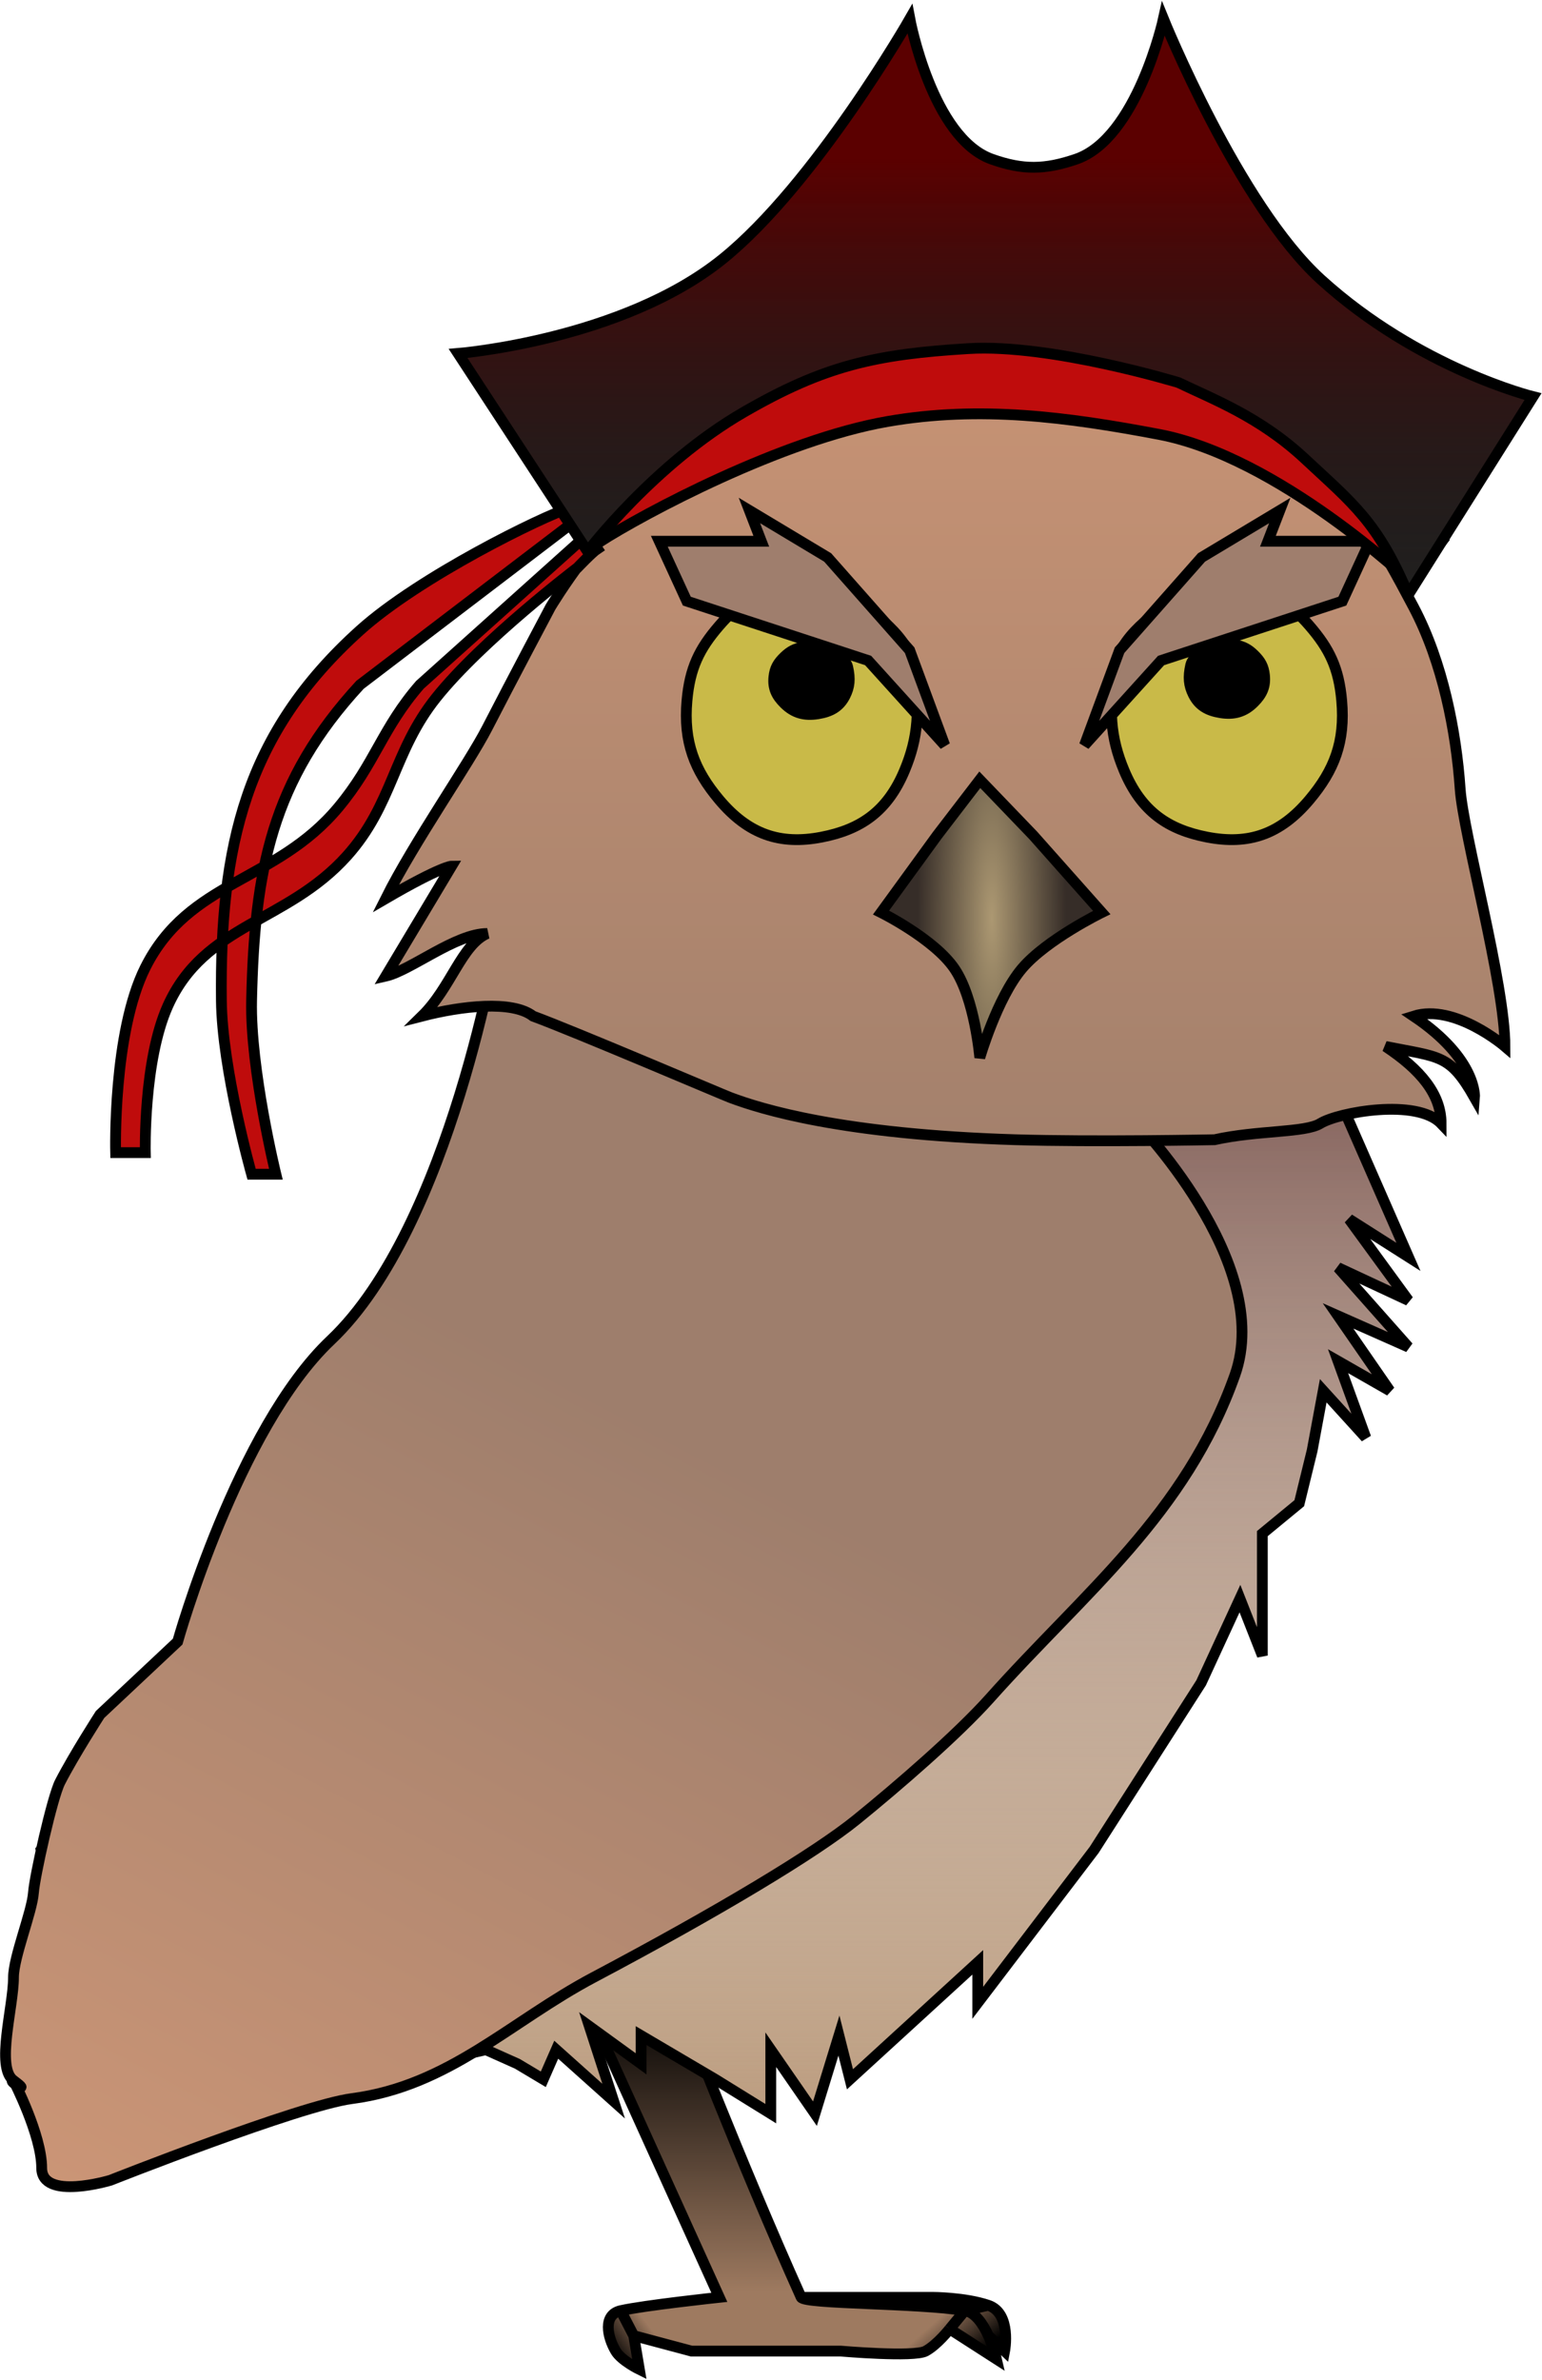 <svg width="1429" height="2205" viewBox="0 0 1429 2205" fill="none" xmlns="http://www.w3.org/2000/svg">
<path d="M541 1851.46L666.616 2128.64C666.616 2128.64 597.22 2136.03 575.259 2140.97C558.465 2144.74 562.795 2165.27 570.574 2178.45C575.761 2187.24 592.535 2195.46 592.535 2195.46L587.264 2164.15L640.849 2178.45H779.056C779.056 2178.45 847.016 2184.33 857.822 2178.45C868.628 2172.56 880.076 2157.98 880.076 2157.98L923.412 2185.85C923.412 2185.85 920.943 2175.13 915.934 2164.15L931.025 2178.45C931.025 2178.45 937.737 2143.43 915.934 2136.03C894.131 2128.64 864.264 2128.64 864.264 2128.64H742.454C686.235 2003.61 627.672 1851.46 627.672 1851.46H541Z" fill="#9E7A60"/>
<path d="M541 1851.46L666.616 2128.64C666.616 2128.64 597.22 2136.03 575.259 2140.97C558.465 2144.74 562.795 2165.27 570.574 2178.45C575.761 2187.24 592.535 2195.46 592.535 2195.46L587.264 2164.15L640.849 2178.45H779.056C779.056 2178.45 847.016 2184.33 857.822 2178.45C868.628 2172.56 880.076 2157.98 880.076 2157.98L923.412 2185.85C923.412 2185.85 920.943 2175.13 915.934 2164.15L931.025 2178.45C931.025 2178.45 937.737 2143.43 915.934 2136.03C894.131 2128.64 864.264 2128.64 864.264 2128.64H742.454C686.235 2003.61 627.672 1851.46 627.672 1851.46H541Z" fill="url(#paint0_linear)"/>
<path d="M541 1851.46L666.616 2128.64C666.616 2128.64 597.22 2136.03 575.259 2140.97C558.465 2144.74 562.795 2165.27 570.574 2178.45C575.761 2187.24 592.535 2195.46 592.535 2195.46L587.264 2164.15L640.849 2178.45H779.056C779.056 2178.45 847.016 2184.33 857.822 2178.45C868.628 2172.56 880.076 2157.98 880.076 2157.98L923.412 2185.85C923.412 2185.85 920.943 2175.13 915.934 2164.15L931.025 2178.45C931.025 2178.45 937.737 2143.43 915.934 2136.03C894.131 2128.64 864.264 2128.64 864.264 2128.64H742.454C686.235 2003.61 627.672 1851.46 627.672 1851.46H541Z" fill="url(#paint1_linear)"/>
<path d="M541 1851.46L666.616 2128.64C666.616 2128.64 597.22 2136.03 575.259 2140.97C558.465 2144.74 562.795 2165.27 570.574 2178.45C575.761 2187.24 592.535 2195.46 592.535 2195.46L587.264 2164.15L640.849 2178.45H779.056C779.056 2178.45 847.016 2184.33 857.822 2178.45C868.628 2172.56 880.076 2157.98 880.076 2157.98L923.412 2185.85C923.412 2185.85 920.943 2175.13 915.934 2164.15L931.025 2178.45C931.025 2178.45 937.737 2143.43 915.934 2136.03C894.131 2128.64 864.264 2128.64 864.264 2128.64H742.454C686.235 2003.61 627.672 1851.46 627.672 1851.46H541Z" fill="url(#paint2_linear)"/>
<path d="M575.259 2140.97C597.22 2136.03 666.616 2128.64 666.616 2128.64L541 1851.46H627.672C627.672 1851.46 686.235 2003.61 742.454 2128.64M575.259 2140.97C558.465 2144.74 562.795 2165.27 570.574 2178.45C575.761 2187.24 592.535 2195.46 592.535 2195.46L587.264 2164.15M575.259 2140.97L587.264 2164.15M587.264 2164.15L640.849 2178.45H779.056C779.056 2178.45 847.016 2184.33 857.822 2178.45C868.628 2172.56 880.076 2157.98 880.076 2157.98M880.076 2157.98L923.412 2185.85C923.412 2185.85 920.943 2175.13 915.934 2164.15M880.076 2157.98L894.131 2140.97M894.131 2140.97C851.38 2133.81 745.338 2135.05 742.454 2128.64M894.131 2140.97C903.83 2142.59 911.076 2153.49 915.934 2164.15M894.131 2140.97L915.934 2136.03M742.454 2128.64H864.264C864.264 2128.64 894.131 2128.64 915.934 2136.03M915.934 2136.03C937.737 2143.43 931.025 2178.45 931.025 2178.45L915.934 2164.15" stroke="black" stroke-width="10"/>
<path d="M1305.21 1164.59L1226.27 984.463H621.024L563.423 1080.5L445.298 1193.34L328.05 1262.71L247.059 1382.95L195.306 1468.13L171.623 1568.86L139.167 1592.56L68.409 1677.99L38.001 1714.04L47.065 1765.64L78.058 1797.49L113.145 1850.82L123.671 1926.61L216.943 1940.69L290.917 1935.01L450.269 1899.21L479.508 1912.29L503.483 1926.61L515.471 1899.21L568.686 1946.86L546.172 1877.48L594.124 1912.29V1886.12L662.836 1926.61L714.296 1958.46V1899.21L755.231 1958.46L777.452 1886.12L787.686 1926.61L906.104 1818.23V1855.75L1014 1714.04L1113.12 1559.23L1149.08 1481.22L1169.84 1534V1421L1204.05 1392.83L1216 1344L1226.27 1288.64L1265.74 1332.09L1240.01 1261.23L1287.96 1288.64L1240.01 1219.26L1305.21 1248.15L1240.01 1174.57L1305.21 1204.94L1250.25 1129.64L1305.21 1164.59Z" fill="#BC9D80"/>
<path d="M1305.21 1164.59L1226.27 984.463H621.024L563.423 1080.5L445.298 1193.34L328.05 1262.71L247.059 1382.95L195.306 1468.13L171.623 1568.86L139.167 1592.56L68.409 1677.99L38.001 1714.04L47.065 1765.64L78.058 1797.49L113.145 1850.82L123.671 1926.61L216.943 1940.69L290.917 1935.01L450.269 1899.21L479.508 1912.29L503.483 1926.61L515.471 1899.21L568.686 1946.86L546.172 1877.48L594.124 1912.29V1886.12L662.836 1926.61L714.296 1958.46V1899.21L755.231 1958.46L777.452 1886.12L787.686 1926.61L906.104 1818.23V1855.75L1014 1714.04L1113.12 1559.23L1149.08 1481.22L1169.84 1534V1421L1204.05 1392.83L1216 1344L1226.27 1288.64L1265.74 1332.09L1240.01 1261.23L1287.96 1288.64L1240.01 1219.26L1305.21 1248.15L1240.01 1174.57L1305.21 1204.94L1250.25 1129.64L1305.21 1164.59Z" fill="url(#paint3_linear)"/>
<path d="M1305.21 1164.59L1226.27 984.463H621.024L563.423 1080.5L445.298 1193.34L328.05 1262.71L247.059 1382.95L195.306 1468.13L171.623 1568.86L139.167 1592.56L68.409 1677.99L38.001 1714.04L47.065 1765.64L78.058 1797.49L113.145 1850.82L123.671 1926.61L216.943 1940.69L290.917 1935.01L450.269 1899.21L479.508 1912.29L503.483 1926.61L515.471 1899.21L568.686 1946.86L546.172 1877.48L594.124 1912.29V1886.12L662.836 1926.61L714.296 1958.46V1899.21L755.231 1958.46L777.452 1886.12L787.686 1926.61L906.104 1818.23V1855.75L1014 1714.04L1113.12 1559.23L1149.08 1481.22L1169.84 1534V1421L1204.05 1392.83L1216 1344L1226.27 1288.64L1265.74 1332.09L1240.01 1261.23L1287.96 1288.64L1240.01 1219.26L1305.21 1248.15L1240.01 1174.57L1305.21 1204.94L1250.25 1129.64L1305.21 1164.59Z" stroke="black" stroke-width="10"/>
<path d="M1144.38 1274.17C1181.54 1169.46 1050.2 1036.41 1050.2 1036.41L462 865.963C462 865.963 417.901 1136.41 306.473 1241.83C220.038 1323.61 164.629 1521.07 164.629 1521.07L92.74 1588.57C92.74 1588.57 68.484 1626.16 55.597 1651.28C48.468 1665.18 32.072 1738.55 31 1753.67C29.735 1771.5 12.5 1813.45 12.5 1832.17C12.5 1859.67 -4.122 1915.37 12.5 1927.67C12.5 1927.67 38.634 1978.18 38.634 2008.79C38.634 2039.41 102.391 2020.15 102.391 2020.15C102.391 2020.15 277.645 1950.82 326.068 1944.51C416.346 1932.73 472.712 1873.15 550.094 1832.17C666.453 1770.54 755.987 1716.62 793.714 1686C831.442 1655.39 887.01 1607.49 917.426 1573.42C1005.34 1474.93 1098.46 1403.55 1144.38 1274.17Z" fill="#392C24"/>
<path d="M1144.38 1274.17C1181.54 1169.46 1050.2 1036.41 1050.2 1036.41L462 865.963C462 865.963 417.901 1136.41 306.473 1241.83C220.038 1323.61 164.629 1521.07 164.629 1521.07L92.74 1588.57C92.74 1588.57 68.484 1626.16 55.597 1651.28C48.468 1665.18 32.072 1738.55 31 1753.67C29.735 1771.5 12.5 1813.45 12.5 1832.17C12.5 1859.67 -4.122 1915.37 12.5 1927.67C12.5 1927.67 38.634 1978.18 38.634 2008.79C38.634 2039.41 102.391 2020.15 102.391 2020.15C102.391 2020.15 277.645 1950.82 326.068 1944.51C416.346 1932.73 472.712 1873.15 550.094 1832.17C666.453 1770.54 755.987 1716.62 793.714 1686C831.442 1655.39 887.01 1607.49 917.426 1573.42C1005.34 1474.93 1098.46 1403.55 1144.38 1274.17Z" fill="url(#paint4_linear)"/>
<path d="M1144.38 1274.17C1181.54 1169.46 1050.2 1036.41 1050.2 1036.41L462 865.963C462 865.963 417.901 1136.41 306.473 1241.83C220.038 1323.61 164.629 1521.07 164.629 1521.07L92.74 1588.57C92.74 1588.57 68.484 1626.16 55.597 1651.28C48.468 1665.18 32.072 1738.55 31 1753.67C29.735 1771.5 12.5 1813.45 12.5 1832.17C12.5 1859.67 -4.122 1915.37 12.5 1927.67C12.5 1927.67 38.634 1978.18 38.634 2008.79C38.634 2039.41 102.391 2020.15 102.391 2020.15C102.391 2020.15 277.645 1950.82 326.068 1944.51C416.346 1932.73 472.712 1873.15 550.094 1832.17C666.453 1770.54 755.987 1716.62 793.714 1686C831.442 1655.39 887.01 1607.49 917.426 1573.42C1005.34 1474.93 1098.46 1403.55 1144.38 1274.17Z" fill="url(#paint5_linear)"/>
<path d="M12.5 1927.67C5.481 1927.67 31.422 1941.66 12.5 1927.67ZM12.5 1927.67C-4.122 1915.37 12.5 1859.67 12.5 1832.17C12.5 1813.45 29.735 1771.5 31 1753.67C32.072 1738.55 48.468 1665.18 55.597 1651.28C68.484 1626.16 92.74 1588.57 92.74 1588.57L164.629 1521.07C164.629 1521.07 220.038 1323.61 306.473 1241.83C417.901 1136.41 462 865.963 462 865.963L1050.2 1036.41C1050.2 1036.41 1181.54 1169.46 1144.38 1274.17C1098.46 1403.55 1005.34 1474.93 917.426 1573.42C887.01 1607.49 831.442 1655.39 793.714 1686C755.987 1716.62 666.453 1770.54 550.094 1832.17C472.712 1873.15 416.346 1932.73 326.068 1944.51C277.645 1950.82 102.391 2020.15 102.391 2020.15C102.391 2020.15 38.634 2039.41 38.634 2008.79C38.634 1978.18 12.5 1927.67 12.5 1927.67Z" stroke="black" stroke-width="10"/>
<path d="M1199.5 419.463C1254.47 459.618 1278.18 502.339 1310 562.521C1337.07 613.714 1349.54 678.211 1353.16 731.021C1356.02 772.778 1394.66 911.463 1394.66 969.611C1394.66 969.611 1348 929.503 1310 941.521C1369.5 981.503 1366.5 1017.02 1366.5 1017.02C1343.46 976.577 1334.73 979.807 1284 969.611C1316.5 991.111 1335.5 1014.02 1335.5 1041.02C1313 1017.52 1240.5 1030.52 1223.5 1041.02C1209.46 1049.69 1165.31 1047.18 1125.5 1056.04C1125.5 1056.04 1013.93 1058.25 941 1056.04C779.846 1051.15 705 1027.52 677 1017.02C669.499 1014.21 534.5 956.521 494 941.521C474.728 926.602 427.5 932.093 391 941.521C418 915.093 427.765 875.372 451.5 864.963C422.265 864.963 380.628 899.184 357.5 904.463L418.5 802.521C418.5 802.521 409 802.521 357.5 832.521C383.5 780.521 434.411 707.78 451.5 674.5C473.423 631.808 510.157 562.521 510.157 562.521C510.157 562.521 560.081 479.084 612.657 445.02C648.157 422.02 756.742 316.16 915.5 324.463C1050.5 331.524 1112.5 355.914 1199.5 419.463Z" fill="#9E7E6B"/>
<path d="M1199.5 419.463C1254.47 459.618 1278.18 502.339 1310 562.521C1337.07 613.714 1349.54 678.211 1353.16 731.021C1356.02 772.778 1394.66 911.463 1394.66 969.611C1394.66 969.611 1348 929.503 1310 941.521C1369.5 981.503 1366.5 1017.02 1366.5 1017.02C1343.46 976.577 1334.73 979.807 1284 969.611C1316.5 991.111 1335.5 1014.02 1335.5 1041.02C1313 1017.52 1240.5 1030.52 1223.5 1041.02C1209.46 1049.69 1165.31 1047.18 1125.5 1056.04C1125.5 1056.04 1013.93 1058.25 941 1056.04C779.846 1051.15 705 1027.52 677 1017.02C669.499 1014.21 534.5 956.521 494 941.521C474.728 926.602 427.5 932.093 391 941.521C418 915.093 427.765 875.372 451.5 864.963C422.265 864.963 380.628 899.184 357.5 904.463L418.5 802.521C418.5 802.521 409 802.521 357.5 832.521C383.5 780.521 434.411 707.78 451.5 674.5C473.423 631.808 510.157 562.521 510.157 562.521C510.157 562.521 560.081 479.084 612.657 445.02C648.157 422.02 756.742 316.16 915.5 324.463C1050.5 331.524 1112.5 355.914 1199.5 419.463Z" fill="url(#paint6_linear)"/>
<path d="M1199.5 419.463C1254.47 459.618 1278.18 502.339 1310 562.521C1337.07 613.714 1349.54 678.211 1353.16 731.021C1356.02 772.778 1394.66 911.463 1394.66 969.611C1394.66 969.611 1348 929.503 1310 941.521C1369.5 981.503 1366.5 1017.02 1366.5 1017.02C1343.46 976.577 1334.73 979.807 1284 969.611C1316.5 991.111 1335.5 1014.02 1335.5 1041.02C1313 1017.52 1240.5 1030.52 1223.5 1041.02C1209.46 1049.69 1165.31 1047.18 1125.5 1056.04C1125.5 1056.04 1013.93 1058.25 941 1056.04C779.846 1051.15 705 1027.52 677 1017.02C669.499 1014.21 534.5 956.521 494 941.521C474.728 926.602 427.5 932.093 391 941.521C418 915.093 427.765 875.372 451.5 864.963C422.265 864.963 380.628 899.184 357.5 904.463L418.5 802.521C418.5 802.521 409 802.521 357.5 832.521C383.5 780.521 434.411 707.78 451.5 674.5C473.423 631.808 510.157 562.521 510.157 562.521C510.157 562.521 560.081 479.084 612.657 445.02C648.157 422.02 756.742 316.16 915.5 324.463C1050.5 331.524 1112.5 355.914 1199.5 419.463Z" stroke="black" stroke-width="10"/>
<path d="M957.5 774.021L1021 845.521C1021 845.521 969.784 870.531 947 897.521C924.012 924.752 908 980.021 908 980.021C908 980.021 903.362 925.206 884.5 897.521C865.677 869.893 816.5 845.521 816.5 845.521L868.5 774.021L908 722.521L957.5 774.021Z" fill="#493A2E"/>
<path d="M957.5 774.021L1021 845.521C1021 845.521 969.784 870.531 947 897.521C924.012 924.752 908 980.021 908 980.021C908 980.021 903.362 925.206 884.5 897.521C865.677 869.893 816.5 845.521 816.5 845.521L868.5 774.021L908 722.521L957.5 774.021Z" fill="url(#paint7_radial)"/>
<path d="M957.5 774.021L1021 845.521C1021 845.521 969.784 870.531 947 897.521C924.012 924.752 908 980.021 908 980.021C908 980.021 903.362 925.206 884.5 897.521C865.677 869.893 816.5 845.521 816.5 845.521L868.5 774.021L908 722.521L957.5 774.021Z" stroke="black" stroke-width="10"/>
<path d="M845.452 614.555C839.913 585.54 798.912 561.085 798.912 561.085C798.912 561.085 751.013 539.165 720.749 546.503C697.279 552.193 683.445 560.155 666.452 579.835C647.985 601.22 639.26 619.113 636.618 649.276C633.284 687.357 643.464 713.561 666.452 740.938C693.596 773.266 723.009 783.067 761.322 775.658C797.346 768.692 822.319 752.076 838.292 713.856C850.817 683.887 853.439 656.39 845.452 614.555Z" fill="#C9BA48" stroke="black" stroke-width="10"/>
<path d="M1034.55 614.555C1040.09 585.54 1081.09 561.085 1081.09 561.085C1081.09 561.085 1128.99 539.165 1159.25 546.503C1182.72 552.193 1196.55 560.155 1213.55 579.835C1232.02 601.22 1240.74 619.113 1243.38 649.276C1246.72 687.357 1236.54 713.561 1213.55 740.938C1186.4 773.266 1156.99 783.067 1118.68 775.658C1082.65 768.692 1057.68 752.076 1041.71 713.856C1029.18 683.887 1026.56 656.39 1034.55 614.555Z" fill="#C9BA48" stroke="black" stroke-width="10"/>
<path d="M785.512 617.807C783.7 609.961 770.289 603.349 770.289 603.349C770.289 603.349 754.621 597.422 744.721 599.406C737.045 600.945 732.52 603.098 726.961 608.419C720.92 614.201 718.066 619.039 717.202 627.195C716.112 637.491 719.442 644.577 726.961 651.979C735.84 660.72 745.461 663.37 757.993 661.367C769.777 659.483 777.946 654.99 783.17 644.656C787.267 636.553 788.125 629.118 785.512 617.807Z" fill="black" stroke="black" stroke-width="10"/>
<path d="M1103.49 616.105C1105.3 608.135 1118.71 601.418 1118.71 601.418C1118.71 601.418 1134.38 595.397 1144.28 597.413C1151.96 598.976 1156.48 601.163 1162.04 606.568C1168.08 612.442 1170.93 617.357 1171.8 625.642C1172.89 636.102 1169.56 643.3 1162.04 650.82C1153.16 659.7 1143.54 662.392 1131.01 660.357C1119.22 658.443 1111.05 653.879 1105.83 643.381C1101.73 635.149 1100.88 627.596 1103.49 616.105Z" fill="black" stroke="black" stroke-width="10"/>
<path d="M804.5 612L875.5 690.5L843 602.5L767 516.5L694.5 473L705.5 501.5H611L636.5 557L804.5 612Z" fill="#9F7E6D" stroke="black" stroke-width="10"/>
<path d="M1076 612L1005 690.5L1037.5 602.5L1113.5 516.5L1186 473L1175 501.5H1269.5L1244 557L1076 612Z" fill="#9F7E6D" stroke="black" stroke-width="10"/>
<path d="M1074.16 402.5C1184.88 423.527 1306.66 539 1306.66 539L1336.66 501L1044.66 259H822.657L510.157 445.5L535.157 473.5L555.157 502.477C597.114 475.453 724.877 407.466 822.657 390.5C908.077 375.678 988.983 386.325 1074.16 402.5Z" fill="#BF0C0C"/>
<path d="M333.657 584C255.136 654.673 221.684 730.027 210.167 822.218C180.613 839.37 153.423 859.019 134.657 896.5C104.29 957.153 107.157 1068 107.157 1068H134.657C134.657 1068 132.69 982.94 155.522 932.034C167.871 904.499 185.668 886.836 205.996 872.577C205.195 890.095 204.959 908.213 205.157 927C205.831 990.815 233.157 1088 233.157 1088H255.657C255.657 1088 231.775 990.47 233.157 927C233.727 900.823 234.924 876.421 237.284 853.35C265.592 837.374 295.712 821.796 321.522 793.034C364.151 745.529 364.292 696.445 404.157 646.5C446.632 593.287 535.157 526 535.157 526C535.157 526 548.76 511.696 553.657 508.5L544.598 495L389.157 634.5C354.217 674.665 347.722 707.091 313.657 748C292.669 773.204 268.8 788.979 244.953 802.673C257.623 741.977 283.057 689.346 333.657 634.5L535.157 480.931L528.157 470.5C502.604 478.547 388.888 534.289 333.657 584Z" fill="#BF0C0C"/>
<path d="M1306.66 539C1306.66 539 1184.88 423.527 1074.16 402.5C988.983 386.325 908.077 375.678 822.657 390.5C724.877 407.466 597.114 475.453 555.157 502.477L535.157 473.5L510.157 445.5L822.657 259H1044.66L1336.66 501L1306.66 539ZM333.657 584C227.338 679.693 203.646 783.967 205.157 927C205.831 990.815 233.157 1088 233.157 1088H255.657C255.657 1088 231.775 990.47 233.157 927C235.787 806.246 251.756 723.273 333.657 634.5L535.157 480.931L528.157 470.5C502.604 478.547 388.888 534.289 333.657 584ZM535.157 526C535.157 526 446.632 593.287 404.157 646.5C364.292 696.445 364.151 745.529 321.522 793.034C265.704 855.236 189.723 855.779 155.522 932.034C132.69 982.94 134.657 1068 134.657 1068H107.157C107.157 1068 104.29 957.153 134.657 896.5C175.32 815.283 255.536 817.798 313.657 748C347.722 707.091 354.217 674.665 389.157 634.5L544.598 495L553.657 508.5C548.76 511.696 535.157 526 535.157 526Z" stroke="black" stroke-width="10"/>
<path d="M1420.66 367.5L1305.16 551C1276.66 483.5 1254.18 467.012 1209.16 425C1167.33 385.974 1123.16 369.5 1092.16 354.5C1092.16 354.5 973.92 318.412 897.657 323C811.365 328.191 763.983 338.705 689.157 382C606.068 430.076 544.52 511 544.52 511L424.52 327.5C424.52 327.5 576.418 315.214 669.657 240C755.418 170.818 843.157 17.5 843.157 17.5C843.157 17.5 863.73 127.851 919.157 147.5C947.868 157.678 968.322 157.319 997.157 147.5C1053.78 128.219 1078.16 17.5 1078.16 17.5C1078.16 17.5 1147.95 189.749 1224.16 259C1314.79 341.358 1420.66 367.5 1420.66 367.5Z" fill="#21201F"/>
<path d="M1420.66 367.5L1305.16 551C1276.66 483.5 1254.18 467.012 1209.16 425C1167.33 385.974 1123.16 369.5 1092.16 354.5C1092.16 354.5 973.92 318.412 897.657 323C811.365 328.191 763.983 338.705 689.157 382C606.068 430.076 544.52 511 544.52 511L424.52 327.5C424.52 327.5 576.418 315.214 669.657 240C755.418 170.818 843.157 17.5 843.157 17.5C843.157 17.5 863.73 127.851 919.157 147.5C947.868 157.678 968.322 157.319 997.157 147.5C1053.78 128.219 1078.16 17.5 1078.16 17.5C1078.16 17.5 1147.95 189.749 1224.16 259C1314.79 341.358 1420.66 367.5 1420.66 367.5Z" fill="url(#paint8_linear)"/>
<path d="M1420.66 367.5L1305.16 551C1276.66 483.5 1254.18 467.012 1209.16 425C1167.33 385.974 1123.16 369.5 1092.16 354.5C1092.16 354.5 973.92 318.412 897.657 323C811.365 328.191 763.983 338.705 689.157 382C606.068 430.076 544.52 511 544.52 511L424.52 327.5C424.52 327.5 576.418 315.214 669.657 240C755.418 170.818 843.157 17.5 843.157 17.5C843.157 17.5 863.73 127.851 919.157 147.5C947.868 157.678 968.322 157.319 997.157 147.5C1053.78 128.219 1078.16 17.5 1078.16 17.5C1078.16 17.5 1147.95 189.749 1224.16 259C1314.79 341.358 1420.66 367.5 1420.66 367.5Z" stroke="black" stroke-width="10"/>
<defs>
<linearGradient id="paint0_linear" x1="918.434" y1="2172.28" x2="876.496" y2="2125.11" gradientUnits="userSpaceOnUse">
<stop/>
<stop offset="0.797" stop-opacity="0"/>
</linearGradient>
<linearGradient id="paint1_linear" x1="736.5" y1="1851.46" x2="736.5" y2="2195.46" gradientUnits="userSpaceOnUse">
<stop/>
<stop offset="0.792" stop-opacity="0"/>
</linearGradient>
<linearGradient id="paint2_linear" x1="557.105" y1="2168.83" x2="604.275" y2="2133.36" gradientUnits="userSpaceOnUse">
<stop/>
<stop offset="0.74" stop-opacity="0"/>
</linearGradient>
<linearGradient id="paint3_linear" x1="645" y1="984.463" x2="645" y2="1958.46" gradientUnits="userSpaceOnUse">
<stop stop-color="#815E58"/>
<stop offset="1" stop-color="white" stop-opacity="0"/>
</linearGradient>
<linearGradient id="paint4_linear" x1="582" y1="992.463" x2="582" y2="2091.46" gradientUnits="userSpaceOnUse">
<stop stop-color="#B08F7C"/>
<stop offset="1" stop-color="#503629"/>
</linearGradient>
<linearGradient id="paint5_linear" x1="41.21" y1="2019.81" x2="460.464" y2="1225.59" gradientUnits="userSpaceOnUse">
<stop stop-color="#CB9576"/>
<stop offset="0.984" stop-color="#9E7E6C"/>
</linearGradient>
<linearGradient id="paint6_linear" x1="909.794" y1="350.463" x2="910" y2="1179.52" gradientUnits="userSpaceOnUse">
<stop stop-color="#C69274"/>
<stop offset="1" stop-color="#9E7E6B"/>
</linearGradient>
<radialGradient id="paint7_radial" cx="0" cy="0" r="1" gradientUnits="userSpaceOnUse" gradientTransform="translate(919 851.02) scale(69 328.337)">
<stop stop-color="#AC9872"/>
<stop offset="1" stop-color="#362D28"/>
</radialGradient>
<linearGradient id="paint8_linear" x1="922.657" y1="145.5" x2="922.657" y2="551" gradientUnits="userSpaceOnUse">
<stop stop-color="#5B0000"/>
<stop offset="1" stop-color="#1E1010" stop-opacity="0"/>
</linearGradient>
</defs>
</svg>
